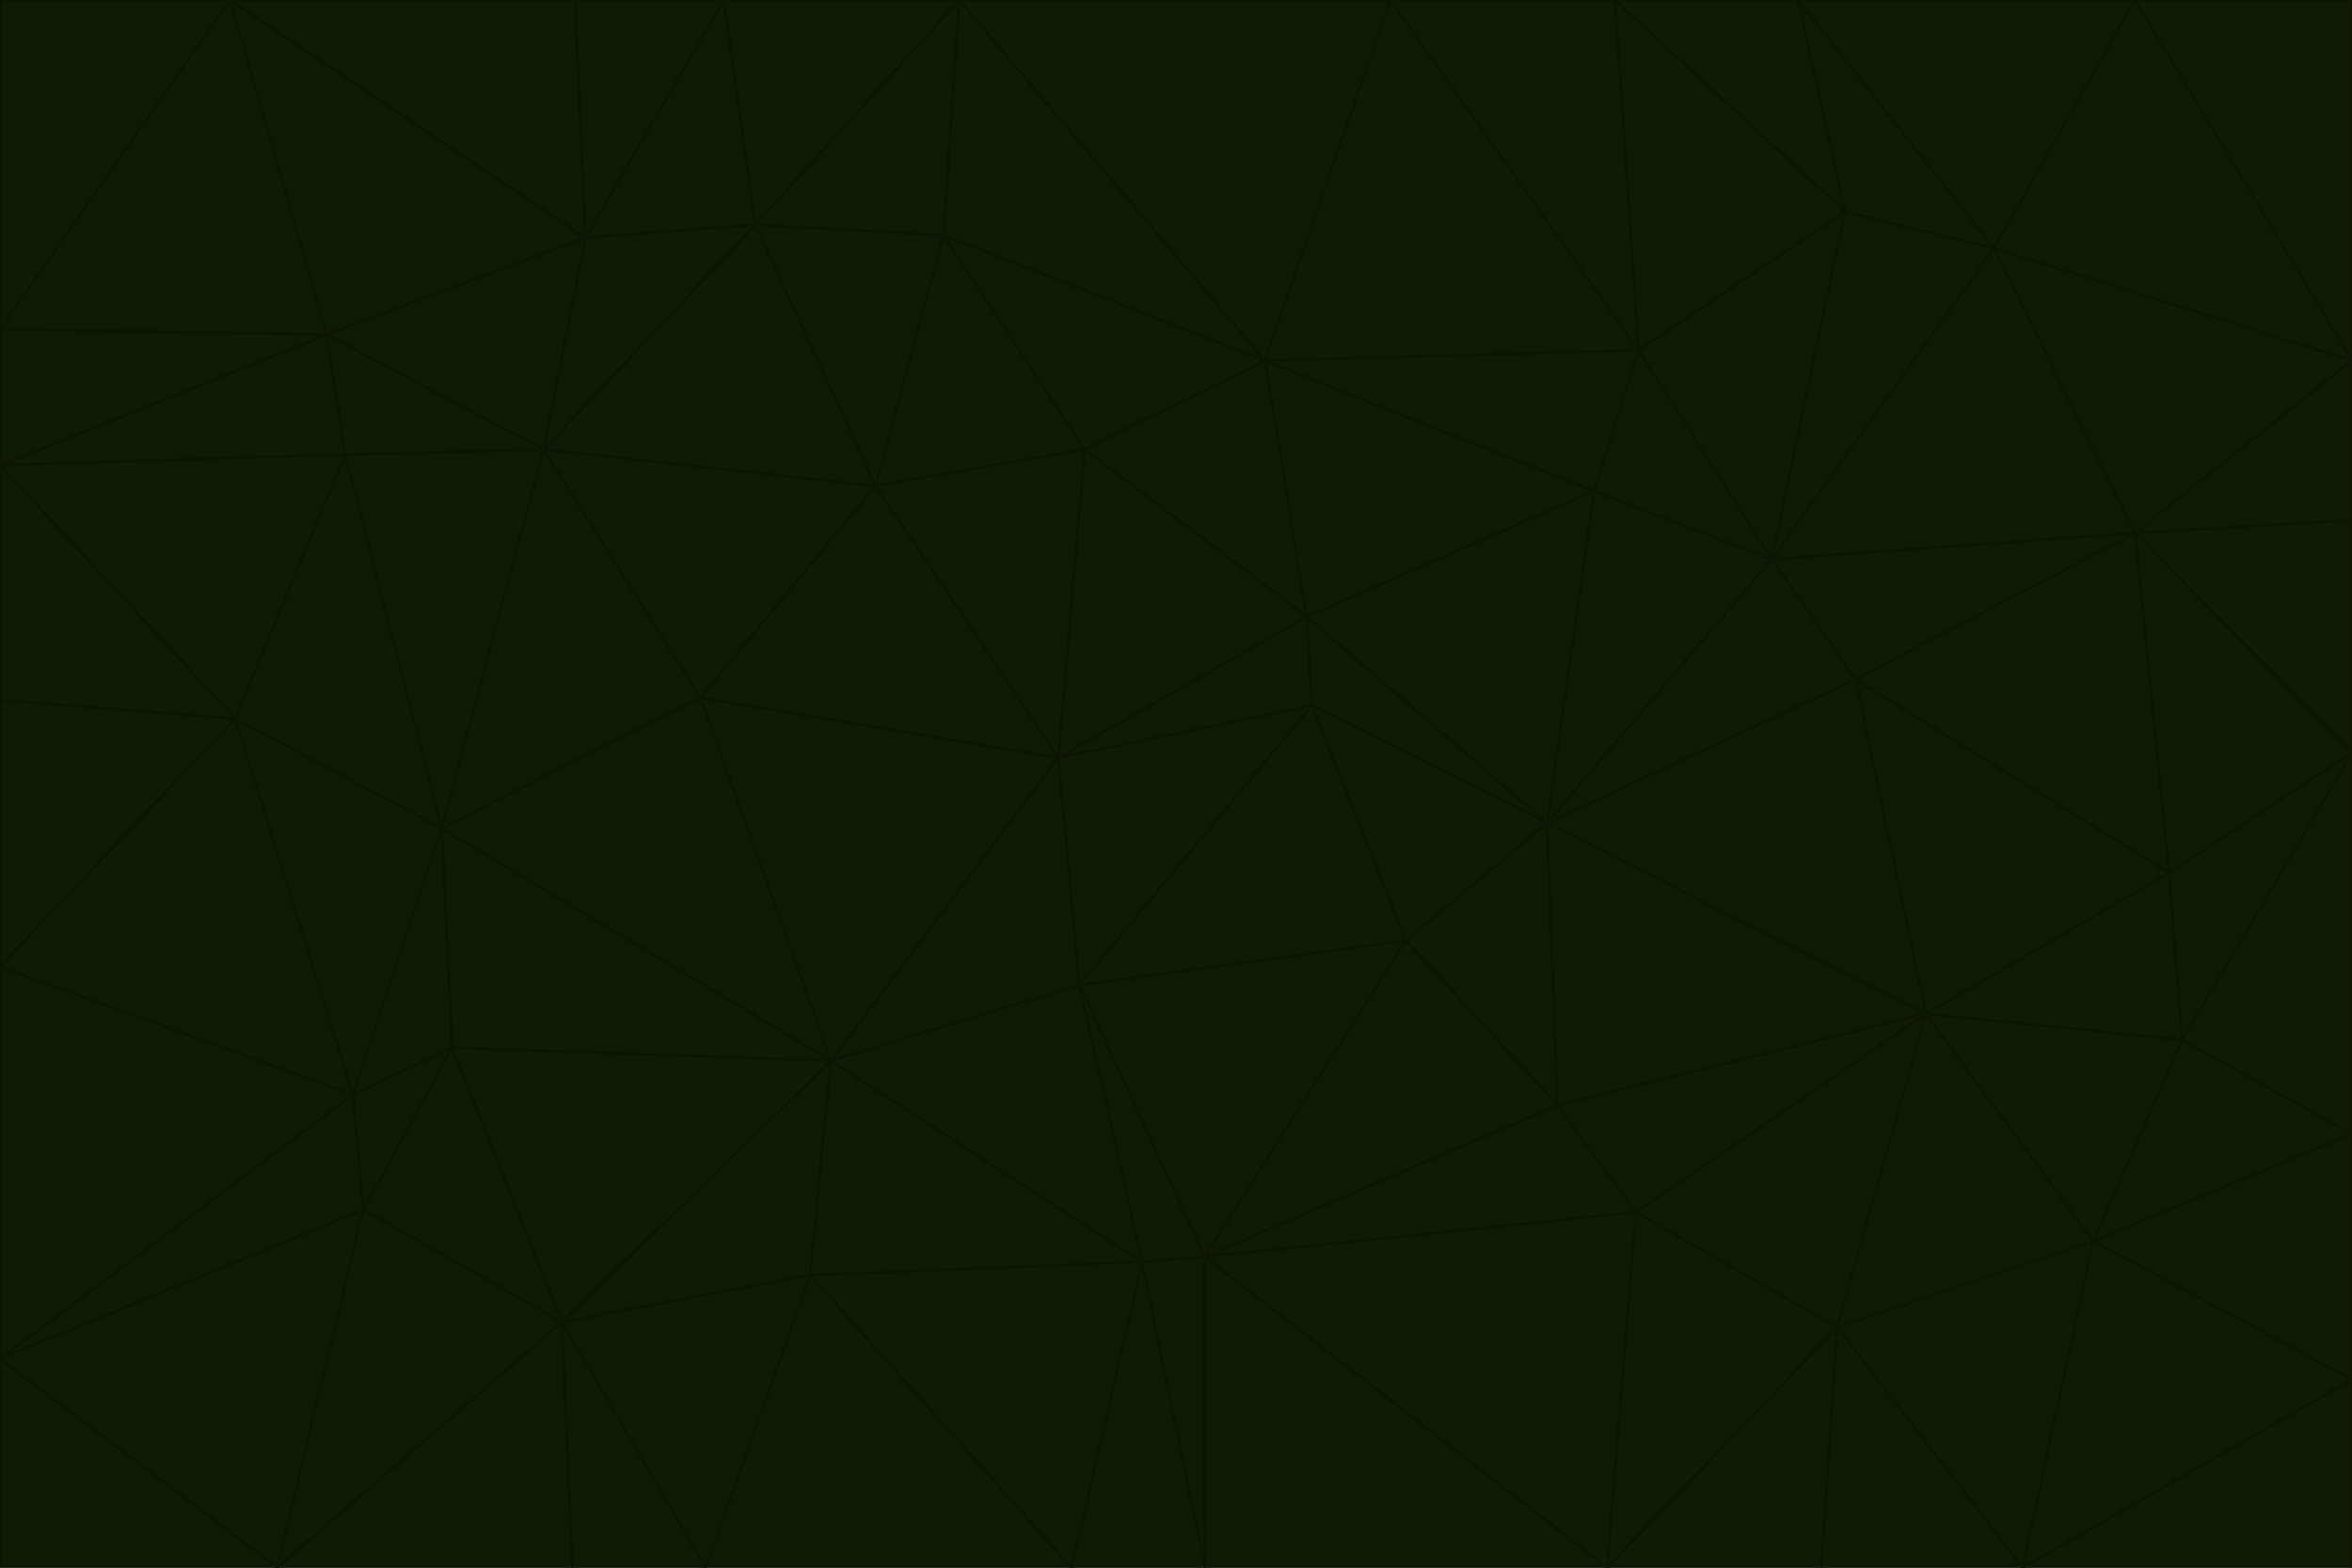 <svg id="visual" viewBox="0 0 900 600" width="900" height="600" xmlns="http://www.w3.org/2000/svg" xmlns:xlink="http://www.w3.org/1999/xlink" version="1.1"><g stroke-width="1" stroke-linejoin="bevel"><path d="M405 290L413 377L502 270Z" fill="#0f1b03" stroke="#0e1502"></path><path d="M413 377L538 360L502 270Z" fill="#0f1b03" stroke="#0e1502"></path><path d="M592 315L500 236L502 270Z" fill="#0f1b03" stroke="#0e1502"></path><path d="M502 270L500 236L405 290Z" fill="#0f1b03" stroke="#0e1502"></path><path d="M538 360L592 315L502 270Z" fill="#0f1b03" stroke="#0e1502"></path><path d="M413 377L461 481L538 360Z" fill="#0f1b03" stroke="#0e1502"></path><path d="M538 360L596 423L592 315Z" fill="#0f1b03" stroke="#0e1502"></path><path d="M413 377L437 483L461 481Z" fill="#0f1b03" stroke="#0e1502"></path><path d="M461 481L596 423L538 360Z" fill="#0f1b03" stroke="#0e1502"></path><path d="M500 236L415 172L405 290Z" fill="#0f1b03" stroke="#0e1502"></path><path d="M268 267L318 406L405 290Z" fill="#0f1b03" stroke="#0e1502"></path><path d="M405 290L318 406L413 377Z" fill="#0f1b03" stroke="#0e1502"></path><path d="M413 377L318 406L437 483Z" fill="#0f1b03" stroke="#0e1502"></path><path d="M610 188L484 138L500 236Z" fill="#0f1b03" stroke="#0e1502"></path><path d="M500 236L484 138L415 172Z" fill="#0f1b03" stroke="#0e1502"></path><path d="M361 90L335 186L415 172Z" fill="#0f1b03" stroke="#0e1502"></path><path d="M415 172L335 186L405 290Z" fill="#0f1b03" stroke="#0e1502"></path><path d="M678 214L610 188L592 315Z" fill="#0f1b03" stroke="#0e1502"></path><path d="M592 315L610 188L500 236Z" fill="#0f1b03" stroke="#0e1502"></path><path d="M335 186L268 267L405 290Z" fill="#0f1b03" stroke="#0e1502"></path><path d="M461 481L626 464L596 423Z" fill="#0f1b03" stroke="#0e1502"></path><path d="M737 388L710 260L592 315Z" fill="#0f1b03" stroke="#0e1502"></path><path d="M215 506L310 488L318 406Z" fill="#0f1b03" stroke="#0e1502"></path><path d="M318 406L310 488L437 483Z" fill="#0f1b03" stroke="#0e1502"></path><path d="M710 260L678 214L592 315Z" fill="#0f1b03" stroke="#0e1502"></path><path d="M610 188L627 134L484 138Z" fill="#0f1b03" stroke="#0e1502"></path><path d="M678 214L627 134L610 188Z" fill="#0f1b03" stroke="#0e1502"></path><path d="M737 388L592 315L596 423Z" fill="#0f1b03" stroke="#0e1502"></path><path d="M678 214L706 81L627 134Z" fill="#0f1b03" stroke="#0e1502"></path><path d="M484 138L361 90L415 172Z" fill="#0f1b03" stroke="#0e1502"></path><path d="M335 186L208 172L268 267Z" fill="#0f1b03" stroke="#0e1502"></path><path d="M367 0L361 90L484 138Z" fill="#0f1b03" stroke="#0e1502"></path><path d="M437 483L461 600L461 481Z" fill="#0f1b03" stroke="#0e1502"></path><path d="M461 481L615 600L626 464Z" fill="#0f1b03" stroke="#0e1502"></path><path d="M410 600L461 600L437 483Z" fill="#0f1b03" stroke="#0e1502"></path><path d="M310 488L410 600L437 483Z" fill="#0f1b03" stroke="#0e1502"></path><path d="M626 464L737 388L596 423Z" fill="#0f1b03" stroke="#0e1502"></path><path d="M703 508L737 388L626 464Z" fill="#0f1b03" stroke="#0e1502"></path><path d="M208 172L169 317L268 267Z" fill="#0f1b03" stroke="#0e1502"></path><path d="M268 267L169 317L318 406Z" fill="#0f1b03" stroke="#0e1502"></path><path d="M361 90L289 86L335 186Z" fill="#0f1b03" stroke="#0e1502"></path><path d="M615 600L703 508L626 464Z" fill="#0f1b03" stroke="#0e1502"></path><path d="M169 317L173 401L318 406Z" fill="#0f1b03" stroke="#0e1502"></path><path d="M310 488L270 600L410 600Z" fill="#0f1b03" stroke="#0e1502"></path><path d="M289 86L208 172L335 186Z" fill="#0f1b03" stroke="#0e1502"></path><path d="M173 401L215 506L318 406Z" fill="#0f1b03" stroke="#0e1502"></path><path d="M461 600L615 600L461 481Z" fill="#0f1b03" stroke="#0e1502"></path><path d="M215 506L270 600L310 488Z" fill="#0f1b03" stroke="#0e1502"></path><path d="M627 134L532 0L484 138Z" fill="#0f1b03" stroke="#0e1502"></path><path d="M361 90L367 0L289 86Z" fill="#0f1b03" stroke="#0e1502"></path><path d="M277 0L224 91L289 86Z" fill="#0f1b03" stroke="#0e1502"></path><path d="M289 86L224 91L208 172Z" fill="#0f1b03" stroke="#0e1502"></path><path d="M208 172L132 174L169 317Z" fill="#0f1b03" stroke="#0e1502"></path><path d="M173 401L139 463L215 506Z" fill="#0f1b03" stroke="#0e1502"></path><path d="M215 506L219 600L270 600Z" fill="#0f1b03" stroke="#0e1502"></path><path d="M169 317L135 419L173 401Z" fill="#0f1b03" stroke="#0e1502"></path><path d="M90 275L135 419L169 317Z" fill="#0f1b03" stroke="#0e1502"></path><path d="M532 0L367 0L484 138Z" fill="#0f1b03" stroke="#0e1502"></path><path d="M763 95L706 81L678 214Z" fill="#0f1b03" stroke="#0e1502"></path><path d="M627 134L618 0L532 0Z" fill="#0f1b03" stroke="#0e1502"></path><path d="M817 204L678 214L710 260Z" fill="#0f1b03" stroke="#0e1502"></path><path d="M135 419L139 463L173 401Z" fill="#0f1b03" stroke="#0e1502"></path><path d="M615 600L697 600L703 508Z" fill="#0f1b03" stroke="#0e1502"></path><path d="M835 398L830 334L737 388Z" fill="#0f1b03" stroke="#0e1502"></path><path d="M706 81L618 0L627 134Z" fill="#0f1b03" stroke="#0e1502"></path><path d="M106 600L219 600L215 506Z" fill="#0f1b03" stroke="#0e1502"></path><path d="M125 128L132 174L208 172Z" fill="#0f1b03" stroke="#0e1502"></path><path d="M801 475L737 388L703 508Z" fill="#0f1b03" stroke="#0e1502"></path><path d="M737 388L830 334L710 260Z" fill="#0f1b03" stroke="#0e1502"></path><path d="M774 600L801 475L703 508Z" fill="#0f1b03" stroke="#0e1502"></path><path d="M830 334L817 204L710 260Z" fill="#0f1b03" stroke="#0e1502"></path><path d="M132 174L90 275L169 317Z" fill="#0f1b03" stroke="#0e1502"></path><path d="M0 520L106 600L139 463Z" fill="#0f1b03" stroke="#0e1502"></path><path d="M367 0L277 0L289 86Z" fill="#0f1b03" stroke="#0e1502"></path><path d="M224 91L125 128L208 172Z" fill="#0f1b03" stroke="#0e1502"></path><path d="M801 475L835 398L737 388Z" fill="#0f1b03" stroke="#0e1502"></path><path d="M817 204L763 95L678 214Z" fill="#0f1b03" stroke="#0e1502"></path><path d="M706 81L688 0L618 0Z" fill="#0f1b03" stroke="#0e1502"></path><path d="M88 0L125 128L224 91Z" fill="#0f1b03" stroke="#0e1502"></path><path d="M0 178L0 268L90 275Z" fill="#0f1b03" stroke="#0e1502"></path><path d="M763 95L688 0L706 81Z" fill="#0f1b03" stroke="#0e1502"></path><path d="M277 0L220 0L224 91Z" fill="#0f1b03" stroke="#0e1502"></path><path d="M697 600L774 600L703 508Z" fill="#0f1b03" stroke="#0e1502"></path><path d="M801 475L900 434L835 398Z" fill="#0f1b03" stroke="#0e1502"></path><path d="M900 434L900 288L835 398Z" fill="#0f1b03" stroke="#0e1502"></path><path d="M835 398L900 288L830 334Z" fill="#0f1b03" stroke="#0e1502"></path><path d="M830 334L900 288L817 204Z" fill="#0f1b03" stroke="#0e1502"></path><path d="M817 204L900 138L763 95Z" fill="#0f1b03" stroke="#0e1502"></path><path d="M0 520L139 463L135 419Z" fill="#0f1b03" stroke="#0e1502"></path><path d="M139 463L106 600L215 506Z" fill="#0f1b03" stroke="#0e1502"></path><path d="M900 528L900 434L801 475Z" fill="#0f1b03" stroke="#0e1502"></path><path d="M900 288L900 199L817 204Z" fill="#0f1b03" stroke="#0e1502"></path><path d="M763 95L817 0L688 0Z" fill="#0f1b03" stroke="#0e1502"></path><path d="M90 275L0 370L135 419Z" fill="#0f1b03" stroke="#0e1502"></path><path d="M0 268L0 370L90 275Z" fill="#0f1b03" stroke="#0e1502"></path><path d="M0 178L132 174L125 128Z" fill="#0f1b03" stroke="#0e1502"></path><path d="M0 178L90 275L132 174Z" fill="#0f1b03" stroke="#0e1502"></path><path d="M900 199L900 138L817 204Z" fill="#0f1b03" stroke="#0e1502"></path><path d="M774 600L900 528L801 475Z" fill="#0f1b03" stroke="#0e1502"></path><path d="M900 138L817 0L763 95Z" fill="#0f1b03" stroke="#0e1502"></path><path d="M0 126L0 178L125 128Z" fill="#0f1b03" stroke="#0e1502"></path><path d="M220 0L88 0L224 91Z" fill="#0f1b03" stroke="#0e1502"></path><path d="M0 370L0 520L135 419Z" fill="#0f1b03" stroke="#0e1502"></path><path d="M88 0L0 126L125 128Z" fill="#0f1b03" stroke="#0e1502"></path><path d="M774 600L900 600L900 528Z" fill="#0f1b03" stroke="#0e1502"></path><path d="M0 520L0 600L106 600Z" fill="#0f1b03" stroke="#0e1502"></path><path d="M900 138L900 0L817 0Z" fill="#0f1b03" stroke="#0e1502"></path><path d="M88 0L0 0L0 126Z" fill="#0f1b03" stroke="#0e1502"></path></g></svg>